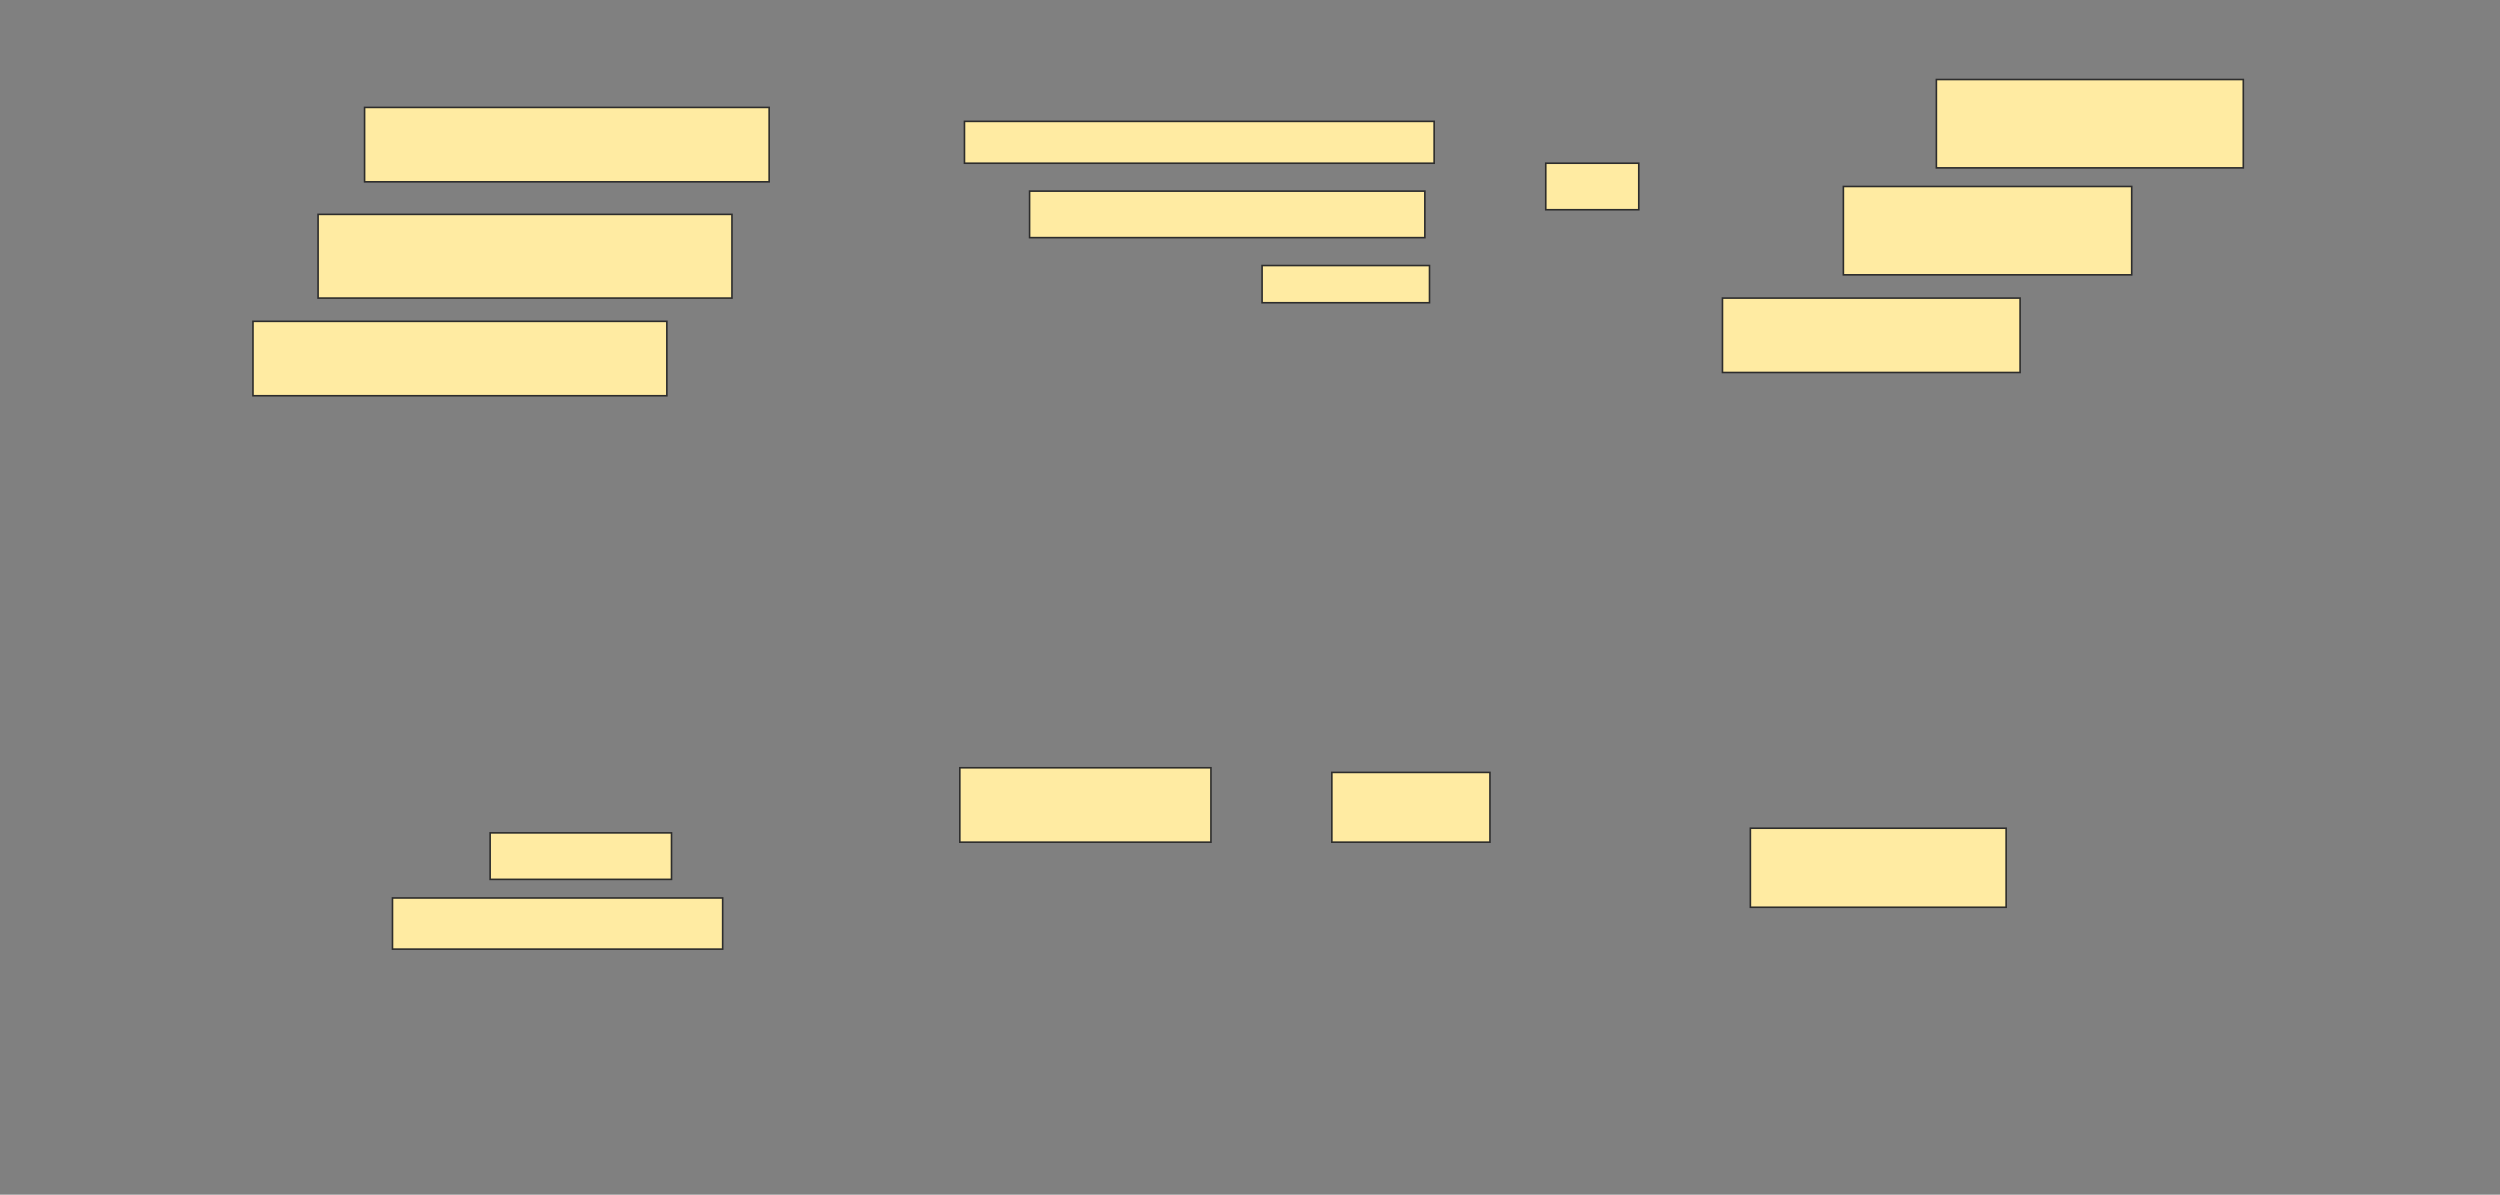 <svg height="734" width="1536" xmlns="http://www.w3.org/2000/svg">
 <rect width="100%" height="100%" fill="#808080" stroke="none"/>
 <!-- Created with Image Occlusion Enhanced -->
 <g>
  <title>Labels</title>
 </g>
 <g>
  <title>Masks</title>
  <rect fill="#FFEBA2" height="45.714" id="7f0fac2346594b58ba5b36e5fae3372d-ao-1" stroke="#2D2D2D" width="248.571" x="224" y="66"/>
  <rect fill="#FFEBA2" height="25.714" id="7f0fac2346594b58ba5b36e5fae3372d-ao-2" stroke="#2D2D2D" width="288.571" x="592.572" y="74.571"/>
  <rect fill="#FFEBA2" height="54.286" id="7f0fac2346594b58ba5b36e5fae3372d-ao-3" stroke="#2D2D2D" stroke-dasharray="null" stroke-linecap="null" stroke-linejoin="null" width="188.571" x="1189.714" y="48.857"/>
  <rect fill="#FFEBA2" height="51.429" id="7f0fac2346594b58ba5b36e5fae3372d-ao-4" stroke="#2D2D2D" stroke-dasharray="null" stroke-linecap="null" stroke-linejoin="null" width="254.286" x="195.429" y="131.714"/>
  <rect fill="#FFEBA2" height="28.571" id="7f0fac2346594b58ba5b36e5fae3372d-ao-5" stroke="#2D2D2D" stroke-dasharray="null" stroke-linecap="null" stroke-linejoin="null" width="242.857" x="632.572" y="117.429"/>
  <rect fill="#FFEBA2" height="28.571" id="7f0fac2346594b58ba5b36e5fae3372d-ao-6" stroke="#2D2D2D" stroke-dasharray="null" stroke-linecap="null" stroke-linejoin="null" width="57.143" x="949.714" y="100.286"/>
  <rect fill="#FFEBA2" height="54.286" id="7f0fac2346594b58ba5b36e5fae3372d-ao-7" stroke="#2D2D2D" stroke-dasharray="null" stroke-linecap="null" stroke-linejoin="null" width="177.143" x="1132.572" y="114.571"/>
  <rect fill="#FFEBA2" height="45.714" id="7f0fac2346594b58ba5b36e5fae3372d-ao-8" stroke="#2D2D2D" stroke-dasharray="null" stroke-linecap="null" stroke-linejoin="null" width="254.286" x="155.429" y="197.429"/>
  <rect fill="#FFEBA2" height="22.857" id="7f0fac2346594b58ba5b36e5fae3372d-ao-9" stroke="#2D2D2D" stroke-dasharray="null" stroke-linecap="null" stroke-linejoin="null" width="102.857" x="775.429" y="163.143"/>
  <rect fill="#FFEBA2" height="45.714" id="7f0fac2346594b58ba5b36e5fae3372d-ao-10" stroke="#2D2D2D" stroke-dasharray="null" stroke-linecap="null" stroke-linejoin="null" width="182.857" x="1058.286" y="183.143"/>
  <rect fill="#FFEBA2" height="28.571" id="7f0fac2346594b58ba5b36e5fae3372d-ao-11" stroke="#2D2D2D" stroke-dasharray="null" stroke-linecap="null" stroke-linejoin="null" width="111.429" x="301.143" y="511.714"/>
  <rect fill="#FFEBA2" height="45.714" id="7f0fac2346594b58ba5b36e5fae3372d-ao-12" stroke="#2D2D2D" stroke-dasharray="null" stroke-linecap="null" stroke-linejoin="null" width="154.286" x="589.714" y="471.714"/>
  <rect fill="#FFEBA2" height="42.857" id="7f0fac2346594b58ba5b36e5fae3372d-ao-13" stroke="#2D2D2D" stroke-dasharray="null" stroke-linecap="null" stroke-linejoin="null" width="97.143" x="818.286" y="474.571"/>
  <rect fill="#FFEBA2" height="48.571" id="7f0fac2346594b58ba5b36e5fae3372d-ao-14" stroke="#2D2D2D" stroke-dasharray="null" stroke-linecap="null" stroke-linejoin="null" width="157.143" x="1075.429" y="508.857"/>
  <rect fill="#FFEBA2" height="31.429" id="7f0fac2346594b58ba5b36e5fae3372d-ao-15" stroke="#2D2D2D" stroke-dasharray="null" stroke-linecap="null" stroke-linejoin="null" width="202.857" x="241.143" y="551.714"/>
  
 </g>
</svg>